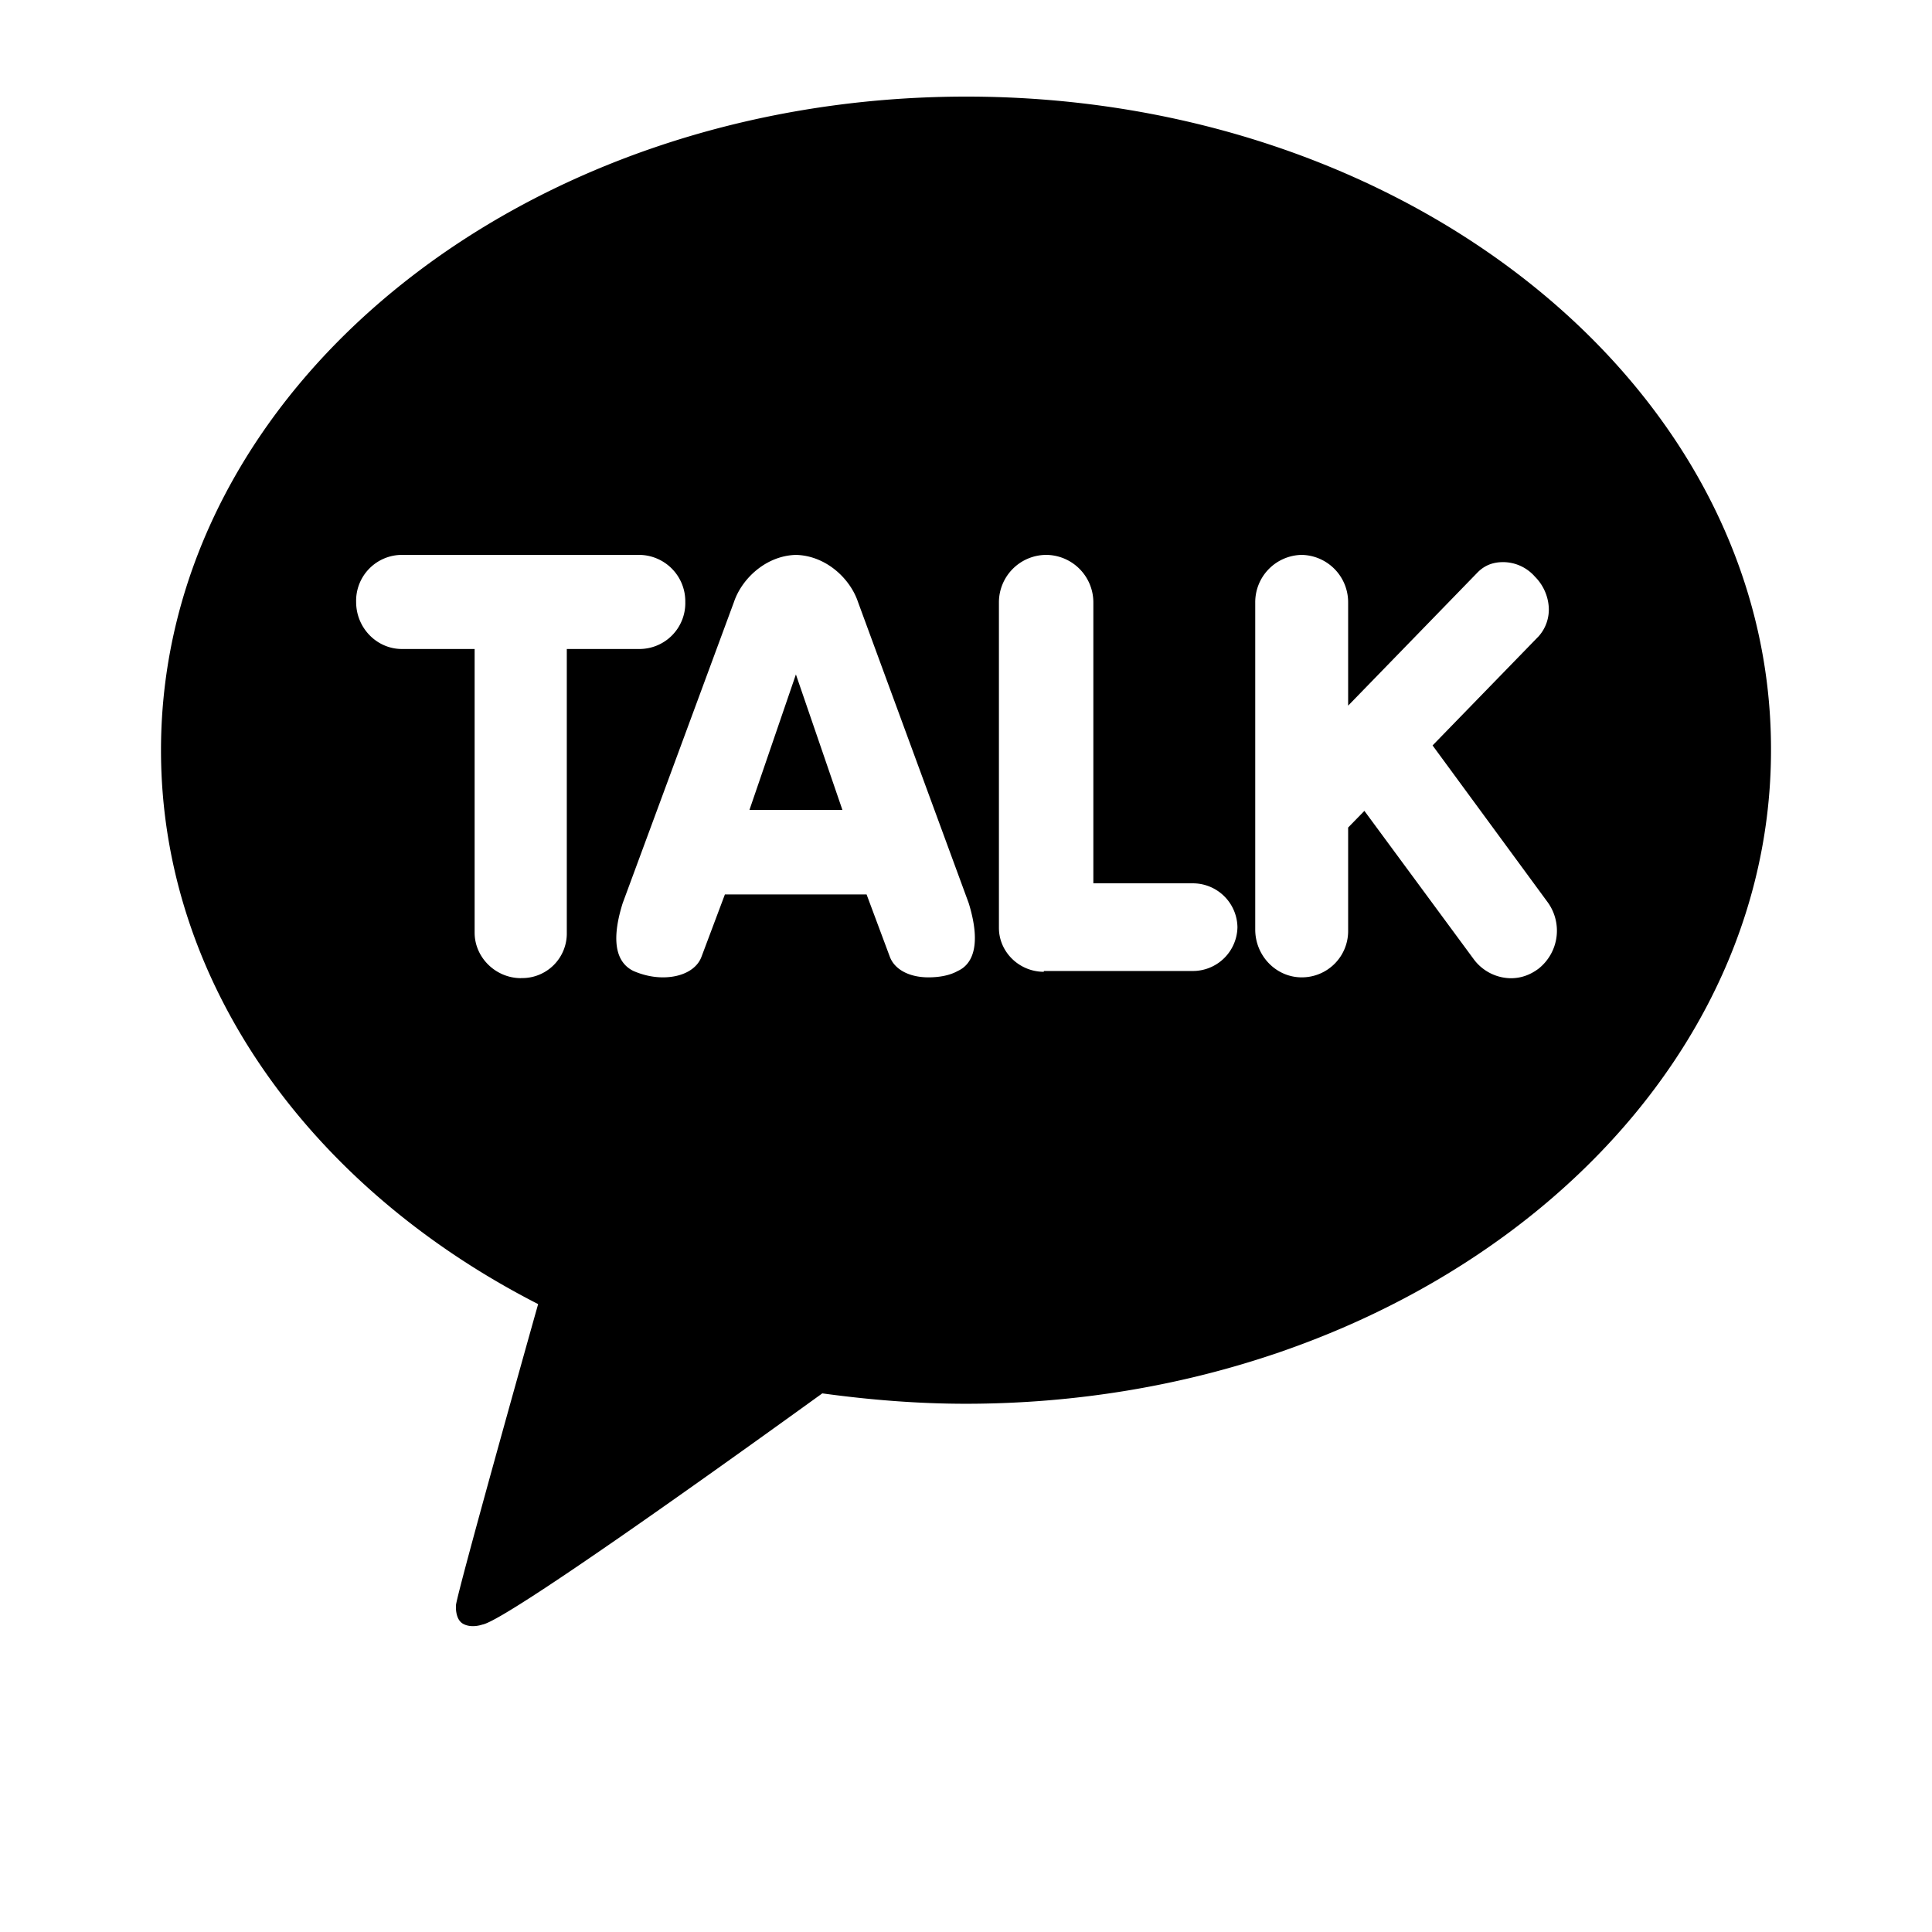 <svg xmlns="http://www.w3.org/2000/svg" class="T1iw __4B88" viewBox="0 0 24 24"><path d="M12.005 1.2C17.527 1.2 22.01 4.834 22 9.319c0 4.485-4.483 8.119-10.005 8.119-.606 0-1.202-.05-1.78-.129-.577.416-3.905 2.822-4.223 2.872 0 0-.134.05-.24-.01-.106-.06-.087-.238-.087-.238.039-.237.866-3.188 1.02-3.733C3.875 14.765 2 12.22 2 9.32 2 4.834 6.483 1.2 12.005 1.2zM6.473 12.15a.554.554 0 0 0 .568-.564V8.062h.904a.57.57 0 0 0 .568-.585.577.577 0 0 0-.568-.584H4.992a.57.57 0 0 0-.568.584c0 .327.26.585.568.585h.904v3.524c0 .307.26.565.577.565zm6.494-.078v-.01h1.847a.554.554 0 0 0 .558-.545.554.554 0 0 0-.558-.544h-1.232V7.487a.59.59 0 0 0-.586-.594.59.59 0 0 0-.587.594v4.04c0 .297.25.545.558.545zm3.203.069a.575.575 0 0 0 .577-.565V10.28l.202-.207 1.357 1.841a.582.582 0 0 0 .462.238c.125 0 .24-.04.346-.12a.602.602 0 0 0 .106-.832l-1.424-1.94 1.318-1.356a.5.5 0 0 0 .125-.366.591.591 0 0 0-.173-.376.526.526 0 0 0-.395-.179c-.125 0-.23.04-.317.129l-1.607 1.654V7.487a.588.588 0 0 0-.577-.594.588.588 0 0 0-.577.594v4.06c0 .327.26.594.577.594zm-4.637 0c.125 0 .26-.02.366-.08.154-.069.308-.277.135-.841l-1.376-3.743c-.096-.287-.394-.574-.77-.584-.375.01-.673.297-.77.584L7.735 11.22c-.174.555-.03.762.134.842.116.05.24.079.366.079.24 0 .423-.1.48-.258l.29-.772h1.76l.288.772c.058.159.24.258.481.258zm-1.067-2.08H9.31l.577-1.683.578 1.684z"/></svg>
